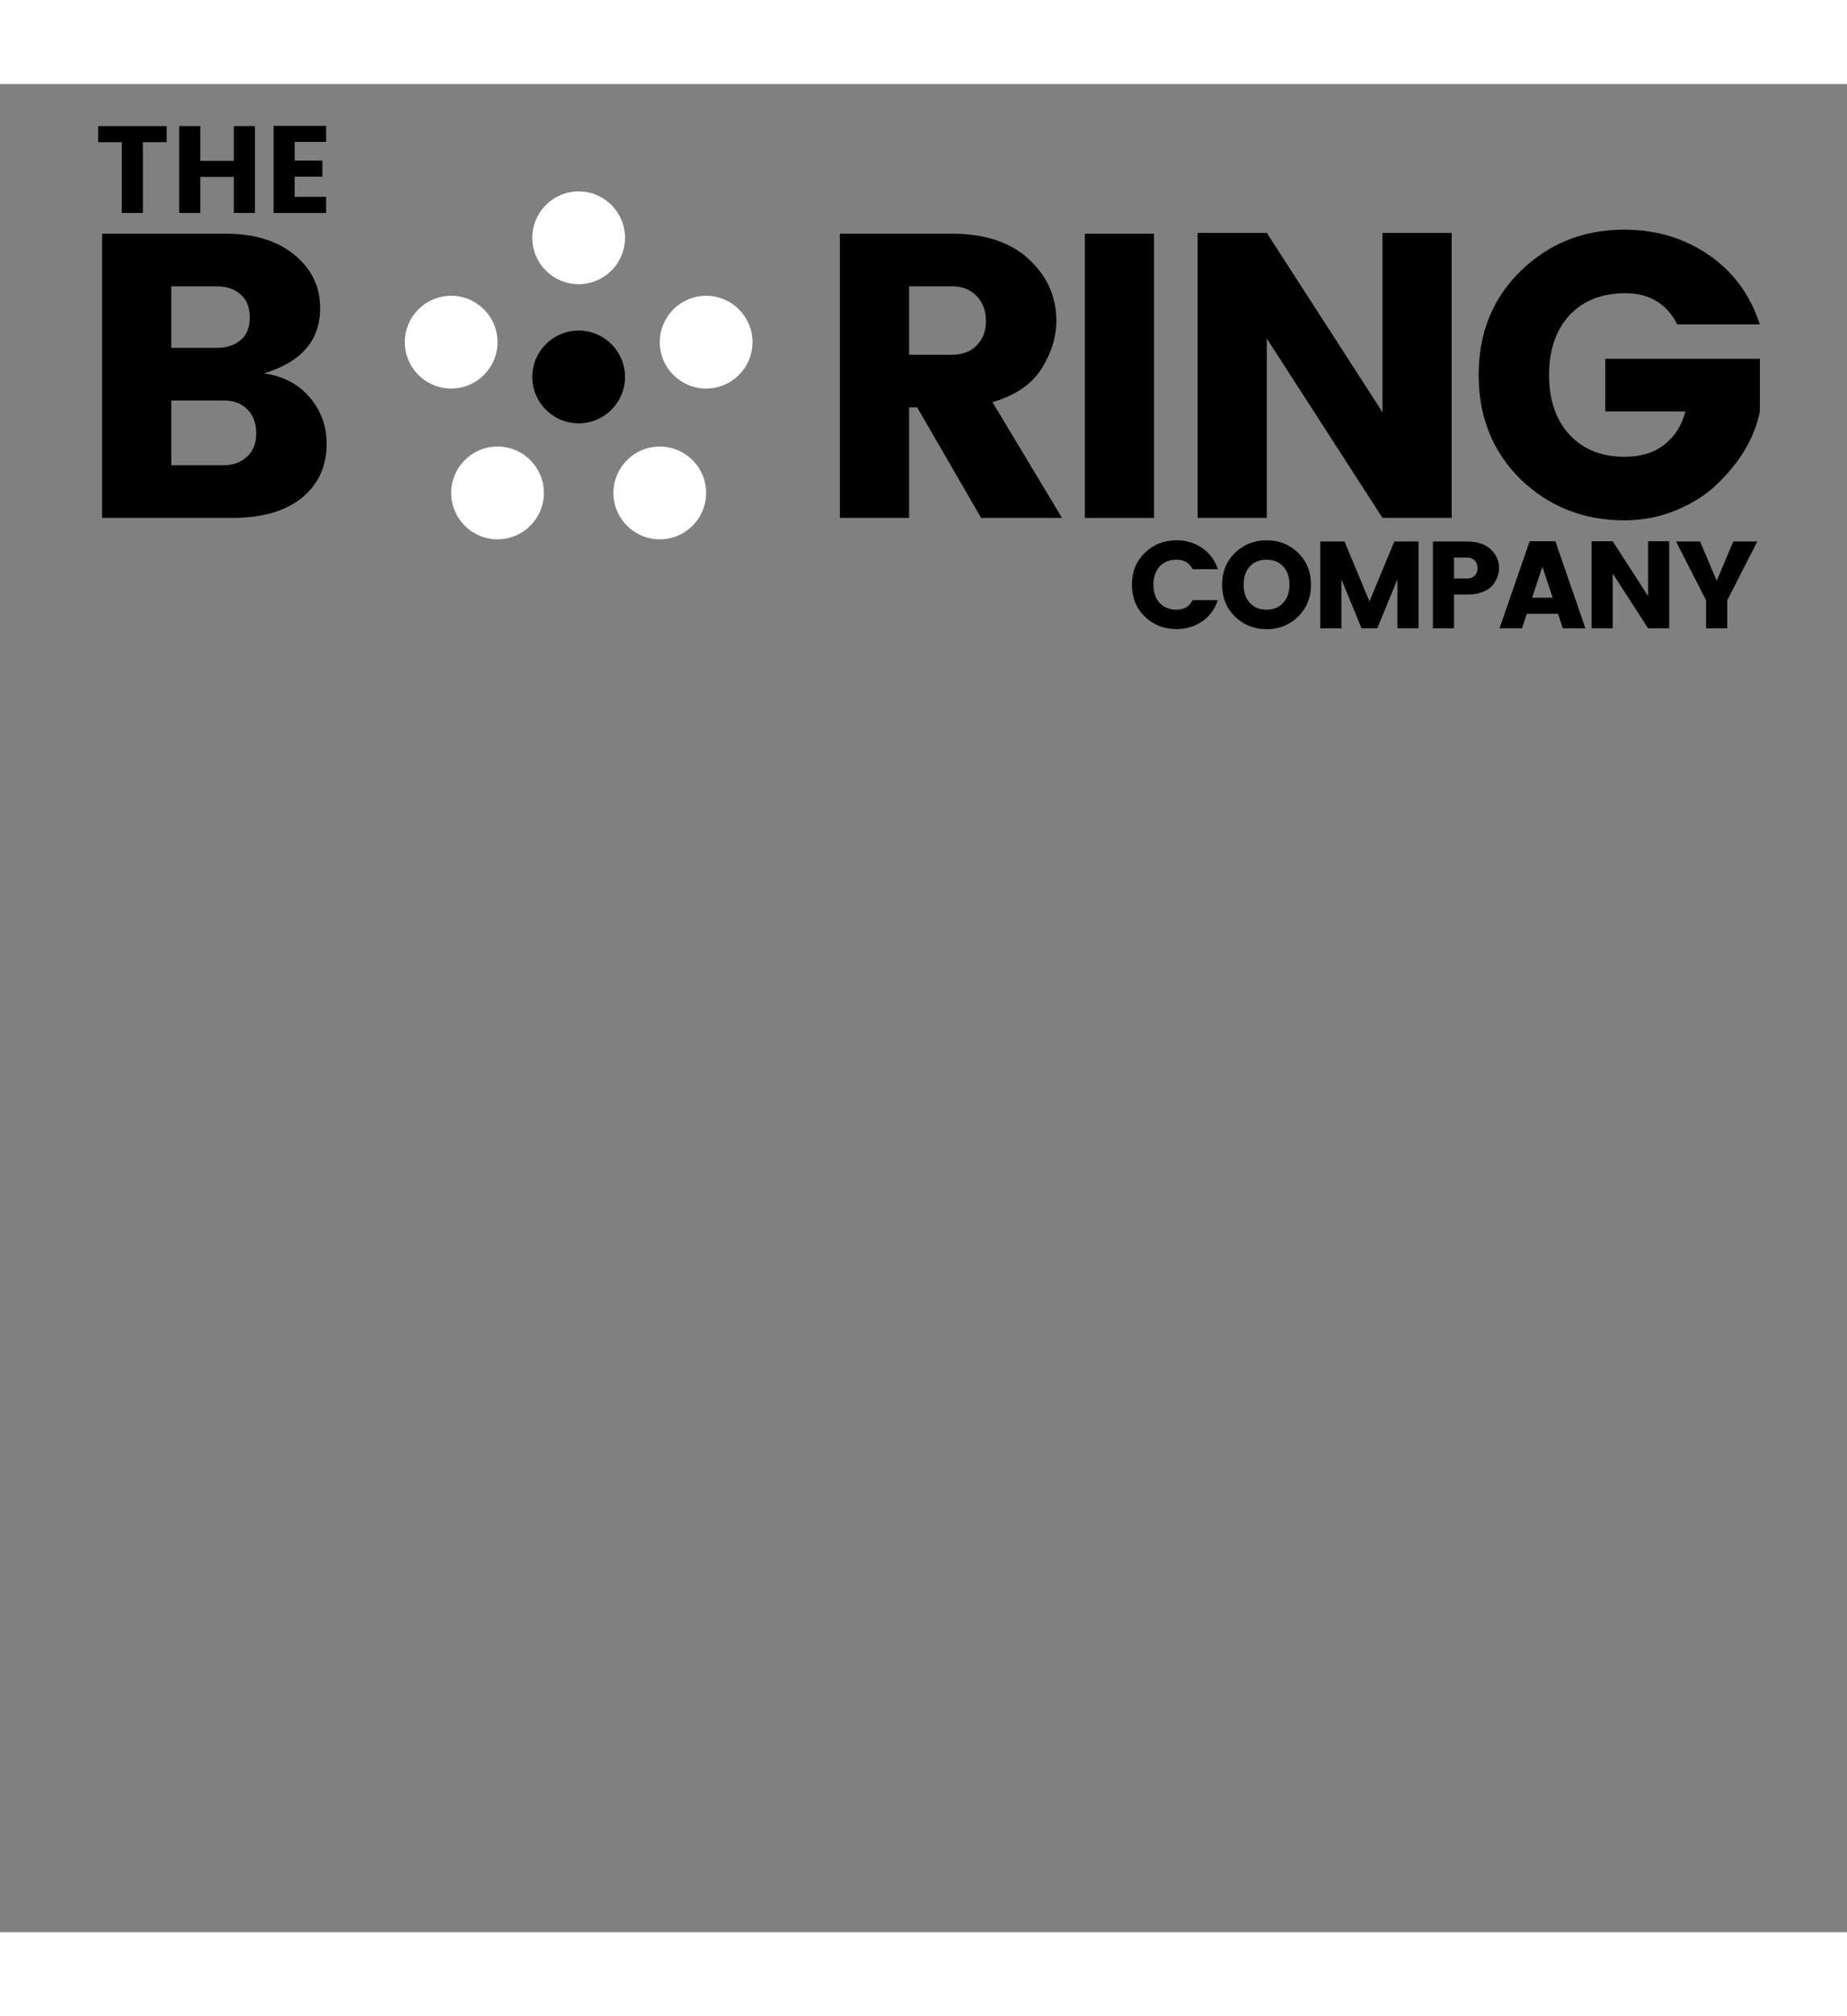 <?xml version="1.0" encoding="UTF-8" standalone="no"?>
<svg
   xmlns:dc="http://purl.org/dc/elements/1.1/"
   xmlns:cc="http://creativecommons.org/ns#"
   xmlns:rdf="http://www.w3.org/1999/02/22-rdf-syntax-ns#"
   xmlns:svg="http://www.w3.org/2000/svg"
   xmlns="http://www.w3.org/2000/svg"
   xmlns:sodipodi="http://sodipodi.sourceforge.net/DTD/sodipodi-0.dtd"
   xmlns:inkscape="http://www.inkscape.org/namespaces/inkscape"
   id="svg-logo"
   version="1.1"
   viewBox="0 0 1000 1000"
   height="120"
   width="110"
   sodipodi:docname="svg-logo.svg"
   inkscape:version="0.92.1 r15371">
  <rect x="0" y="0" width="1000" height="1000" fill="#808080" stroke="none"/>
  <sodipodi:namedview
     pagecolor="#ffffff"
     bordercolor="#666666"
     borderopacity="1"
     objecttolerance="10"
     gridtolerance="10"
     guidetolerance="10"
     inkscape:pageopacity="0"
     inkscape:pageshadow="2"
     inkscape:window-width="1469"
     inkscape:window-height="685"
     id="namedview5880"
     showgrid="false"
     inkscape:zoom="2.5583333"
     inkscape:cx="180.35935"
     inkscape:cy="40.743976"
     inkscape:window-x="412"
     inkscape:window-y="229"
     inkscape:window-maximized="0"
     inkscape:current-layer="svg-logo" />
  <defs
     id="defs5864">
    <path
       d="M0,-100          a 1 1 90,          1 0 0,          200 0,          0"
       fill="white"
       id="half-circle">
      <!--
       <animateTransform attributeType="xml"
          attributeName="transform"
          type="rotate"
          from="360 0 0"
          to="0 0 0"
          dur="5s"
          repeatCount="indefinite"/>
        -->
    </path>
  </defs>
  <g
     id="boring"
     transform="matrix(0.251,0,0,0.251,187.796,33.008)">
    <circle
       style="fill:#000000"
       r="100"
       cy="500"
       cx="500"
       id="circle5866" />
    <circle
       style="fill:#ffffff"
       r="100"
       cy="200"
       cx="500"
       id="circle5868" />
    <circle
       style="fill:#ffffff"
       r="100"
       cy="425"
       cx="225"
       id="circle5870" />
    <circle
       style="fill:#ffffff"
       r="100"
       cy="425"
       cx="775"
       id="circle5872" />
    <circle
       style="fill:#ffffff"
       r="100"
       cy="750"
       cx="325"
       id="circle5874" />
    <circle
       style="fill:#ffffff"
       r="100"
       cy="750"
       cx="675"
       id="circle5876" />
    <!--
    <use x="500" y="200" xlink:href="#half-circle"/>
    <use x="225" y="425" xlink:href="#half-circle"/>
    <use x="775" y="425" xlink:href="#half-circle"/>
    <use x="325" y="750" xlink:href="#half-circle"/>
    <use x="675" y="750" xlink:href="#half-circle"/>
    -->
    <animateTransform
       attributeType="xml"
       attributeName="transform"
       type="rotate"
       from="0 500 500"
       to="360 500 500"
       dur="5s"
       repeatCount="indefinite" />
  </g>
  <g
     aria-label="B-RING"
     style="font-style:normal;font-variant:normal;font-weight:normal;font-stretch:normal;font-size:363.636px;line-height:1.25;font-family:Verdana;-inkscape-font-specification:Verdana;letter-spacing:0px;word-spacing:0px;fill:#000000;fill-opacity:1;stroke:none;stroke-width:9.091"
     id="text5886"
     transform="matrix(0.251,0,0,0.251,187.796,33.008)">
    <path
       d="m -527.972,191.165 h 266.182 q 93.382,0 148.364,45.382 55.855,45.382 55.855,115.2 0,103.855 -121.309,140.509 61.964,8.727 98.618,51.491 36.655,42.764 36.655,100.364 0,73.309 -54.109,116.945 -53.236,42.764 -149.236,42.764 h -281.018 z m 149.236,113.455 v 132.655 h 97.745 q 32.291,0 51.491,-16.582 20.073,-16.582 20.073,-48.873 0,-33.164 -20.073,-49.745 -19.2,-17.455 -51.491,-17.455 z m 0,385.745 h 112.582 q 30.545,0 50.618,-18.327 20.073,-18.327 20.073,-50.618 0,-32.291 -19.2,-51.491 -19.2,-19.2 -49.745,-19.2 h -114.327 z"
       style="font-style:normal;font-variant:normal;font-weight:bold;font-stretch:normal;font-size:872.727px;line-height:1;font-family:poppins;-inkscape-font-specification:'poppins Bold';letter-spacing:-36.364px;stroke-width:9.091"
       id="path37"
       inkscape:connector-curvature="0" />
    <path
       d="M 1212.742,565.565 V 803.82 H 1063.506 V 191.165 h 241.745 q 106.473,0 165.818,54.982 59.346,54.982 59.346,132.655 0,53.236 -32.291,103.855 -32.291,50.618 -105.6,71.564 L 1542.633,803.82 H 1368.088 L 1230.197,565.565 Z m 0,-260.945 v 147.491 h 92.509 q 34.036,0 53.236,-20.073 20.073,-20.073 20.073,-52.364 0,-33.164 -20.073,-54.109 -20.073,-20.945 -53.236,-20.945 z"
       style="letter-spacing:-54.545px"
       id="path39"
       inkscape:connector-curvature="0" />
    <path
       d="M 1591.915,803.82 V 191.165 h 149.236 v 612.655 z"
       style="font-style:normal;font-variant:normal;font-weight:bold;font-stretch:normal;font-size:872.727px;line-height:1;font-family:poppins;-inkscape-font-specification:'poppins Bold';letter-spacing:-36.364px;stroke-width:9.091"
       id="path41"
       inkscape:connector-curvature="0" />
    <path
       d="m 2233.933,189.42 h 149.236 v 614.4 h -149.236 l -249.6,-386.618 v 386.618 H 1835.097 V 189.42 h 149.236 l 249.6,386.618 z"
       style="font-style:normal;font-variant:normal;font-weight:bold;font-stretch:normal;font-size:872.727px;line-height:1;font-family:poppins;-inkscape-font-specification:'poppins Bold';letter-spacing:-36.364px;stroke-width:9.091"
       id="path43"
       inkscape:connector-curvature="0" />
    <path
       d="m 2532.124,720.911 q -90.764,-89.018 -90.764,-225.164 0,-136.145 90.764,-224.291 91.636,-89.018 223.418,-89.018 102.109,0 181.527,54.109 79.418,54.109 110.836,150.109 h -178.036 q -34.909,-67.2 -111.709,-67.2 -76.8,0 -121.309,48 -43.636,48 -43.636,128.291 0,80.291 43.636,128.291 44.509,48 118.691,48 53.236,0 86.4,-26.182 34.036,-27.055 45.382,-71.564 h -172.8 V 460.838 h 333.382 v 113.455 q -16.582,83.782 -91.636,156.218 -35.782,34.909 -89.018,56.727 -52.364,21.818 -111.709,21.818 -131.782,0 -223.418,-88.145 z"
       style="font-style:normal;font-variant:normal;font-weight:bold;font-stretch:normal;font-size:872.727px;line-height:1;font-family:poppins;-inkscape-font-specification:'poppins Bold';letter-spacing:-36.364px;stroke-width:9.091"
       id="path45"
       inkscape:connector-curvature="0" />
  </g>
  <g
     aria-label="THE"
     style="font-style:normal;font-variant:normal;font-weight:normal;font-stretch:normal;font-size:363.636px;line-height:1.25;font-family:Verdana;-inkscape-font-specification:Verdana;letter-spacing:0px;word-spacing:0px;fill:#000000;fill-opacity:1;stroke:none;stroke-width:9.091"
     id="text5898"
     transform="matrix(0.251,0,0,0.251,187.796,33.008)">
    <path
       d="M -536.478,-6.102 V -40.768 h 147.733 v 34.667 h -51.2 V 146.432 h -45.6 V -6.102 Z"
       style="font-style:normal;font-variant:normal;font-weight:bold;font-stretch:normal;font-size:266.667px;line-height:1;font-family:Poppins;-inkscape-font-specification:'Poppins Bold';stroke-width:9.091"
       id="path48"
       inkscape:connector-curvature="0" />
    <path
       d="m -243.832,-40.768 h 45.6 V 146.432 h -45.6 v -77.6 h -72.267 v 77.6 h -45.6 V -40.768 h 45.6 v 74.933 h 72.267 z"
       style="font-style:normal;font-variant:normal;font-weight:bold;font-stretch:normal;font-size:266.667px;line-height:1;font-family:Poppins;-inkscape-font-specification:'Poppins Bold';stroke-width:9.091"
       id="path50"
       inkscape:connector-curvature="0" />
    <path
       d="M -44.72,-41.302 V -6.635 H -112.453 V 33.632 h 59.733 v 34.667 h -59.733 v 43.467 h 67.733 v 34.667 H -158.053 V -41.302 Z"
       style="font-style:normal;font-variant:normal;font-weight:bold;font-stretch:normal;font-size:266.667px;line-height:1;font-family:Poppins;-inkscape-font-specification:'Poppins Bold';stroke-width:9.091"
       id="path52"
       inkscape:connector-curvature="0" />
  </g>
  <g
     aria-label="COMPANY"
     style="font-style:normal;font-variant:normal;font-weight:normal;font-stretch:normal;font-size:363.636px;line-height:1.25;font-family:Verdana;-inkscape-font-specification:Verdana;letter-spacing:0px;word-spacing:0px;fill:#000000;fill-opacity:1;stroke:none;stroke-width:9.091"
     id="text5906"
     transform="matrix(0.251,0,0,0.251,187.796,33.008)">
    <path
       d="m 1721.135,1016.568 q -27.733,-27.2 -27.733,-68.8 0,-41.6 27.733,-68.533 28,-27.2 68.267,-27.2 31.2,0 55.467,16.533 24.267,16.533 33.867,45.867 h -54.4 q -10.667,-20.533 -34.133,-20.533 -23.467,0 -37.067,14.667 -13.333,14.667 -13.333,39.2 0,24.533 13.333,39.2 13.6,14.667 37.067,14.667 23.467,0 34.133,-20.533 h 54.4 q -9.6,29.333 -33.867,45.867 -24.267,16.533 -55.467,16.533 -40.267,0 -68.267,-26.933 z"
       style="font-style:normal;font-variant:normal;font-weight:bold;font-stretch:normal;font-size:266.667px;line-height:1;font-family:Poppins;-inkscape-font-specification:'Poppins Bold';letter-spacing:-9.091px;stroke-width:9.091"
       id="path55"
       inkscape:connector-curvature="0" />
    <path
       d="m 2019.69,986.968 q 13.6,-14.667 13.6,-39.2 0,-24.533 -13.6,-39.2 -13.333,-14.667 -36,-14.667 -22.4,0 -36,14.667 -13.333,14.667 -13.333,39.2 0,24.533 13.333,39.2 13.6,14.667 36,14.667 22.667,0 36,-14.667 z m -104,29.6 q -27.733,-27.2 -27.733,-68.8 0,-41.6 27.733,-68.533 28,-27.2 68.267,-27.2 40.533,0 68,27.2 27.733,26.933 27.733,68.533 0,41.6 -27.733,68.8 -27.733,27.2 -68,27.2 -40.267,0 -68.267,-27.2 z"
       style="font-style:normal;font-variant:normal;font-weight:bold;font-stretch:normal;font-size:266.667px;line-height:1;font-family:Poppins;-inkscape-font-specification:'Poppins Bold';letter-spacing:-9.091px;stroke-width:9.091"
       id="path57"
       inkscape:connector-curvature="0" />
    <path
       d="m 2311.695,854.701 v 187.2 h -45.6 V 936.301 l -43.467,105.6 h -33.867 l -43.467,-105.6 v 105.6 h -45.6 V 854.701 h 52.267 l 53.867,129.067 53.6,-129.067 z"
       style="font-style:normal;font-variant:normal;font-weight:bold;font-stretch:normal;font-size:266.667px;line-height:1;font-family:Poppins;-inkscape-font-specification:'Poppins Bold';letter-spacing:-9.091px;stroke-width:9.091"
       id="path59"
       inkscape:connector-curvature="0" />
    <path
       d="m 2485.354,912.035 q 0,18.933 -13.6,36.533 -7.2,9.067 -21.6,14.933 -14.133,5.6 -33.6,5.6 h -28.267 v 72.8 h -45.6 V 854.701 h 73.867 q 32.533,0 50.667,16.8 18.133,16.8 18.133,40.533 z m -97.067,22.4 h 28.267 q 10.4,0 16.267,-6.133 6.133,-6.133 6.133,-16 0,-10.133 -6.133,-16.533 -6.133,-6.4 -16.267,-6.4 h -28.267 z"
       style="font-style:normal;font-variant:normal;font-weight:bold;font-stretch:normal;font-size:266.667px;line-height:1;font-family:Poppins;-inkscape-font-specification:'Poppins Bold';letter-spacing:-9.091px;stroke-width:9.091"
       id="path61"
       inkscape:connector-curvature="0" />
    <path
       d="m 2622.842,1041.901 -10.4,-31.467 h -67.2 l -10.4,31.467 h -48.533 l 65.067,-187.733 h 55.467 l 64.8,187.733 z m -66.133,-66.133 h 44.267 l -22.133,-66.667 z"
       style="font-style:normal;font-variant:normal;font-weight:bold;font-stretch:normal;font-size:266.667px;line-height:1;font-family:Poppins;-inkscape-font-specification:'Poppins Bold';letter-spacing:-9.091px;stroke-width:9.091"
       id="path63"
       inkscape:connector-curvature="0" />
    <path
       d="m 2806.789,854.168 h 45.6 v 187.733 h -45.6 l -76.267,-118.133 v 118.133 h -45.6 V 854.168 h 45.6 l 76.267,118.133 z"
       style="font-style:normal;font-variant:normal;font-weight:bold;font-stretch:normal;font-size:266.667px;line-height:1;font-family:Poppins;-inkscape-font-specification:'Poppins Bold';letter-spacing:-9.091px;stroke-width:9.091"
       id="path65"
       inkscape:connector-curvature="0" />
    <path
       d="m 2977.523,1041.901 h -45.6 v -60.267 l -64.8,-126.933 h 51.733 l 36,84.533 35.733,-84.533 h 51.733 l -64.8,126.933 z"
       style="font-style:normal;font-variant:normal;font-weight:bold;font-stretch:normal;font-size:266.667px;line-height:1;font-family:Poppins;-inkscape-font-specification:'Poppins Bold';letter-spacing:-9.091px;stroke-width:9.091"
       id="path67"
       inkscape:connector-curvature="0" />
  </g>
</svg>
